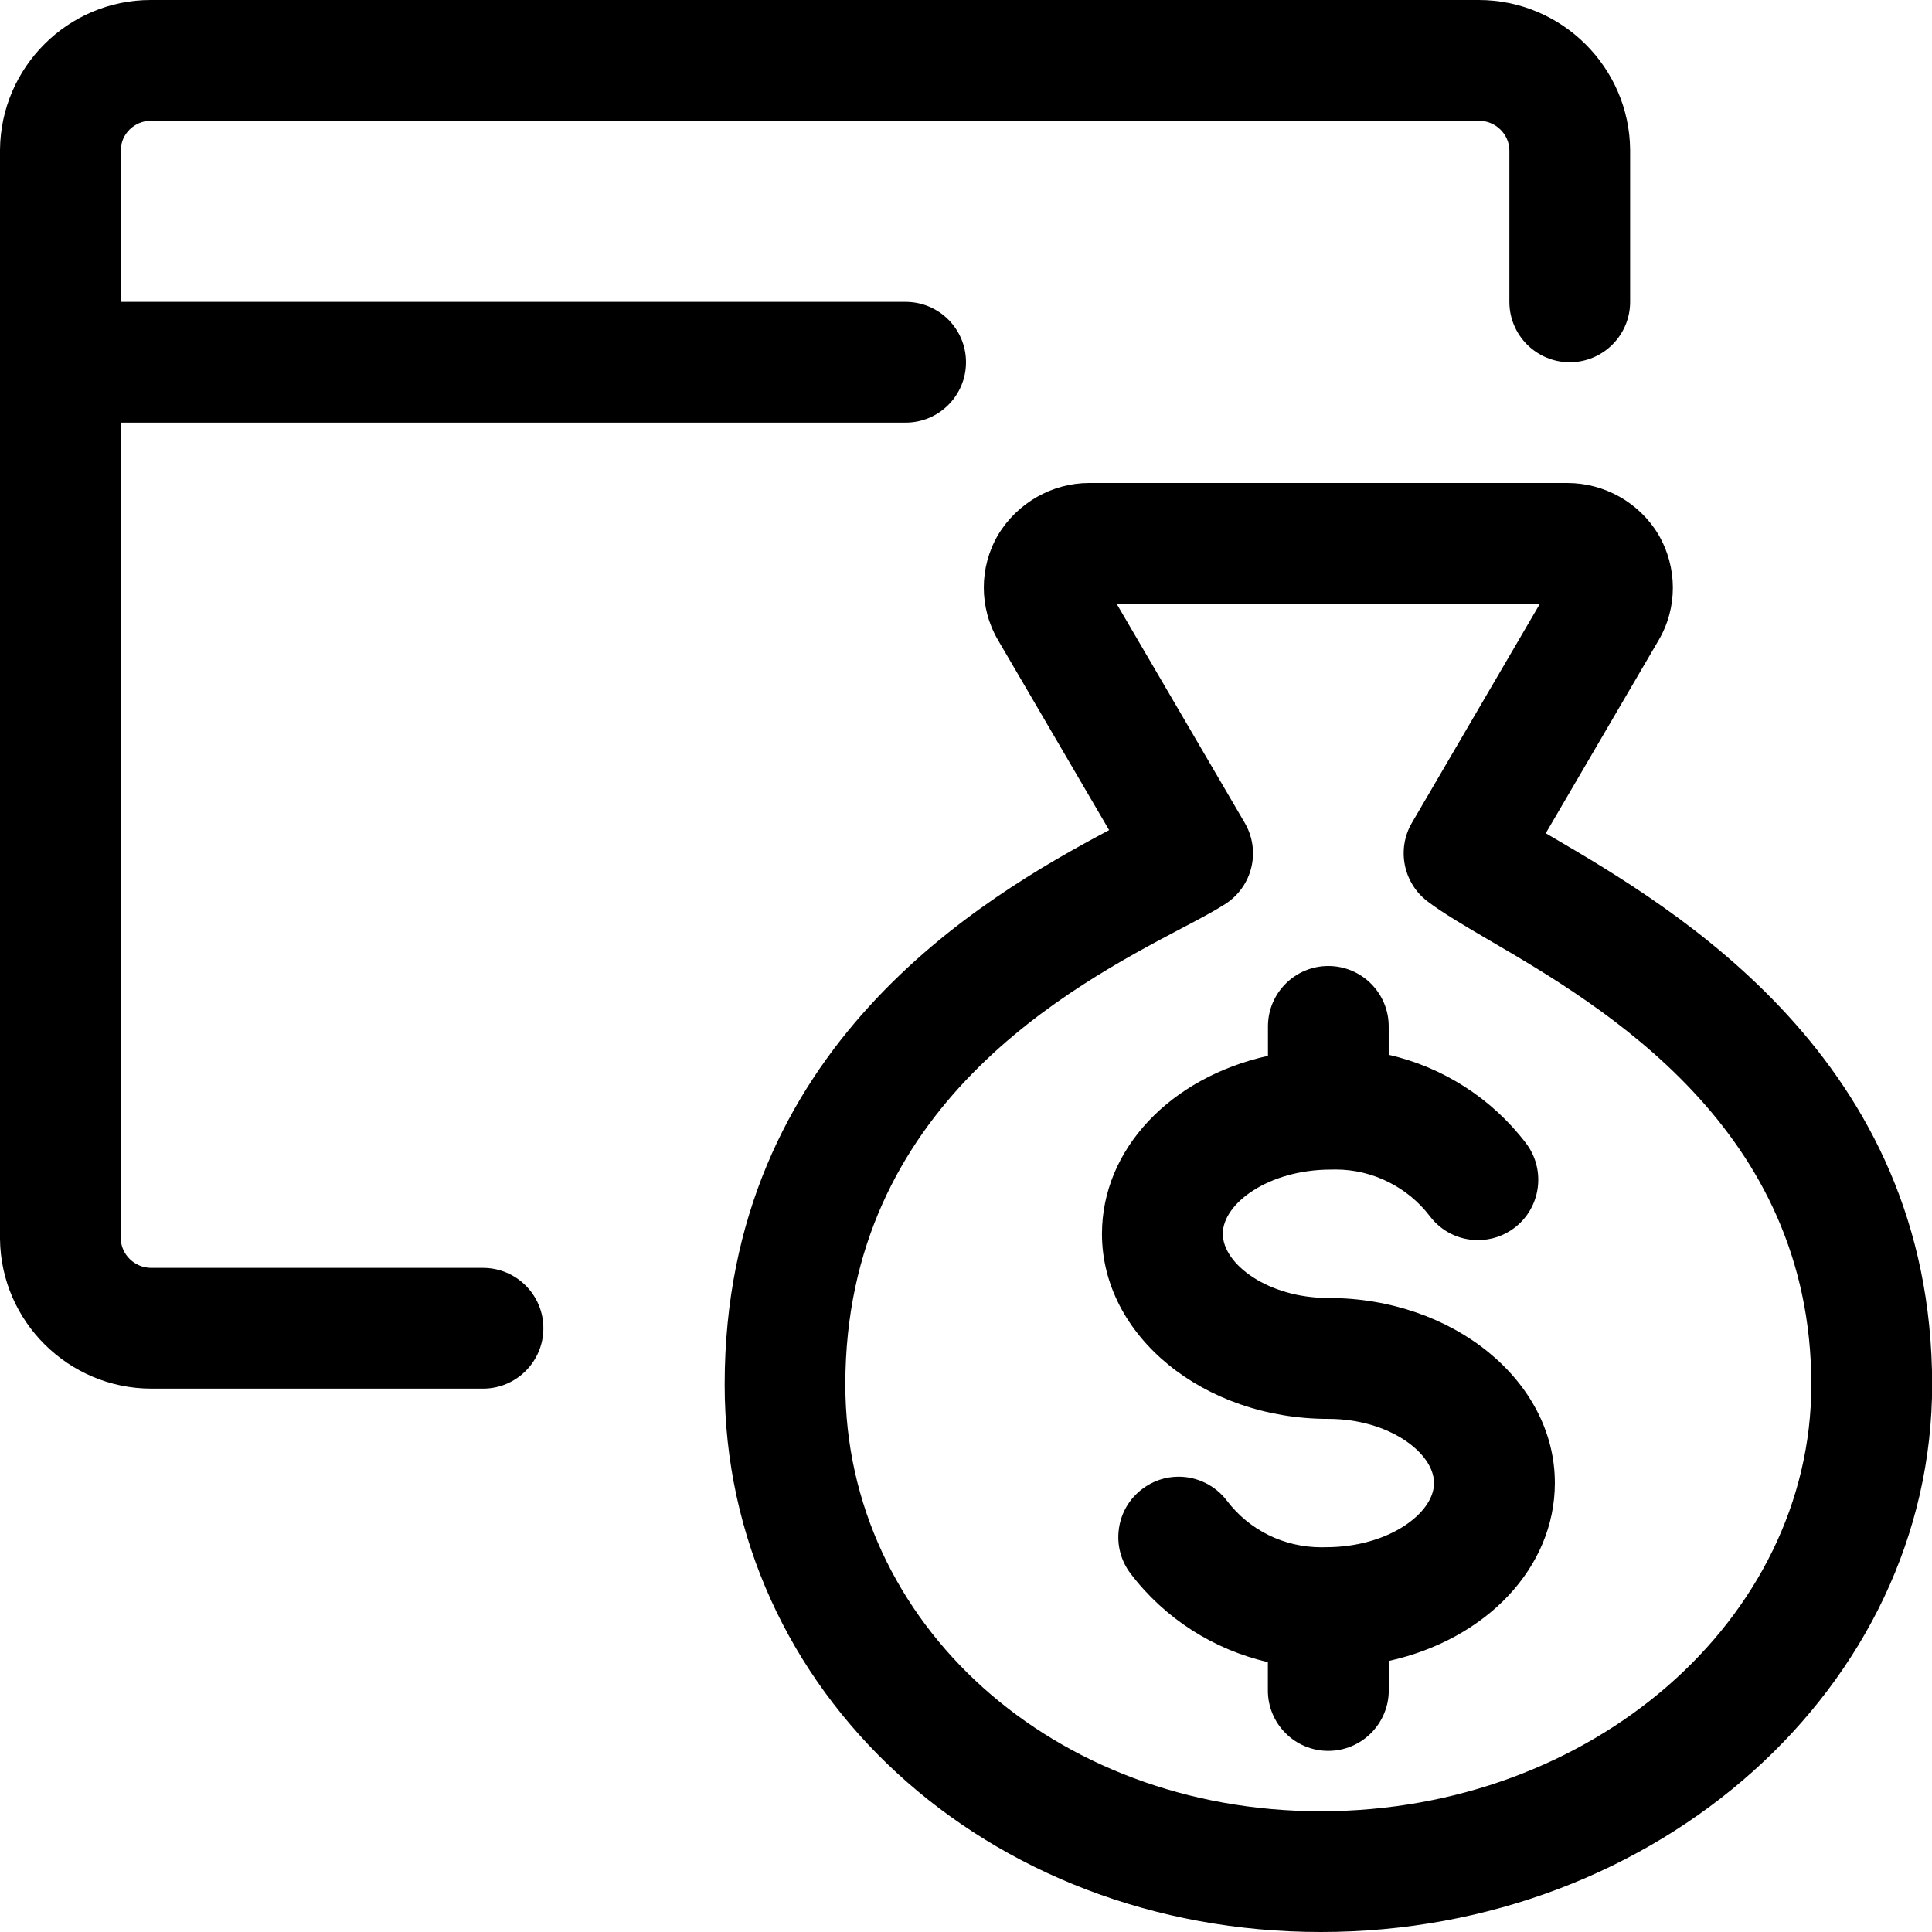 <?xml version="1.0" encoding="utf-8"?>
<!-- Generator: Adobe Illustrator 22.1.0, SVG Export Plug-In . SVG Version: 6.00 Build 0)  -->
<svg version="1.1" id="Layer_1" xmlns="http://www.w3.org/2000/svg" xmlns:xlink="http://www.w3.org/1999/xlink" x="0px" y="0px"
	 viewBox="0 0 24 24" style="enable-background:new 0 0 24 24;" xml:space="preserve">
<title>monetization-browser-bag</title>
<g>
	<path d="M16.408,24c-4.153,0-7.406-2.987-7.406-6.8c0-4.19,3.202-6.051,4.776-6.888l-1.38-2.36c-0.236-0.403-0.236-0.904,0-1.307
		C12.638,6.246,13.071,6,13.529,6h5.941c0.462,0,0.894,0.244,1.13,0.638c0.24,0.409,0.241,0.912,0.004,1.315l-1.402,2.398
		c0.021,0.013,0.043,0.025,0.065,0.038c1.537,0.899,4.733,2.767,4.735,6.81C24.002,20.949,20.595,24,16.408,24z M15.462,10.221
		c0.204,0.349,0.097,0.793-0.244,1.011c-0.141,0.09-0.319,0.184-0.544,0.302c-1.357,0.716-4.173,2.2-4.173,5.666
		c0,2.972,2.594,5.3,5.906,5.3c3.36,0,6.094-2.378,6.094-5.3c-0.001-3.183-2.597-4.7-3.992-5.515
		c-0.326-0.191-0.581-0.34-0.775-0.487c-0.302-0.229-0.386-0.649-0.195-0.976l1.591-2.723L13.871,7.5L15.462,10.221z"/>
	<path d="M1.881,17.25c-1.029,0-1.872-0.835-1.881-1.862V1.862C0.008,0.834,0.847,0,1.871,0h16.498c1.03,0,1.872,0.835,1.881,1.861
		V3.75c0,0.414-0.336,0.75-0.75,0.75s-0.75-0.336-0.75-0.75V1.868C18.748,1.667,18.579,1.5,18.372,1.5H1.875
		C1.669,1.5,1.502,1.665,1.5,1.868V3.75h9.75C11.664,3.75,12,4.086,12,4.5s-0.336,0.75-0.75,0.75H1.5v10.131
		c0.002,0.202,0.172,0.369,0.379,0.369H6c0.414,0,0.75,0.336,0.75,0.75S6.414,17.25,6,17.25H1.881z"/>
	<path d="M16.5,21.75c-0.414,0-0.75-0.336-0.75-0.75v-0.353c-0.674-0.154-1.283-0.543-1.705-1.099
		c-0.121-0.159-0.173-0.356-0.146-0.555c0.027-0.199,0.13-0.375,0.29-0.496c0.131-0.1,0.288-0.153,0.453-0.153
		c0.234,0,0.457,0.111,0.598,0.297c0.28,0.368,0.709,0.58,1.177,0.58l0.055-0.001c0.774,0,1.342-0.421,1.342-0.797
		s-0.562-0.797-1.313-0.797c-1.551,0-2.812-1.031-2.812-2.298c0-1.052,0.849-1.943,2.062-2.212V12.75c0-0.414,0.336-0.75,0.75-0.75
		s0.75,0.336,0.75,0.75v0.353c0.673,0.153,1.281,0.542,1.705,1.098c0.25,0.329,0.187,0.8-0.142,1.051
		c-0.132,0.1-0.289,0.153-0.454,0.153c-0.237,0-0.454-0.108-0.597-0.296c-0.277-0.364-0.714-0.581-1.17-0.581l-0.06,0.001
		c-0.775,0-1.343,0.421-1.343,0.797c0,0.377,0.561,0.798,1.312,0.798c1.551,0,2.813,1.031,2.813,2.297
		c0,1.052-0.85,1.943-2.063,2.212V21C17.25,21.414,16.914,21.75,16.5,21.75z"/>
</g>
</svg>

